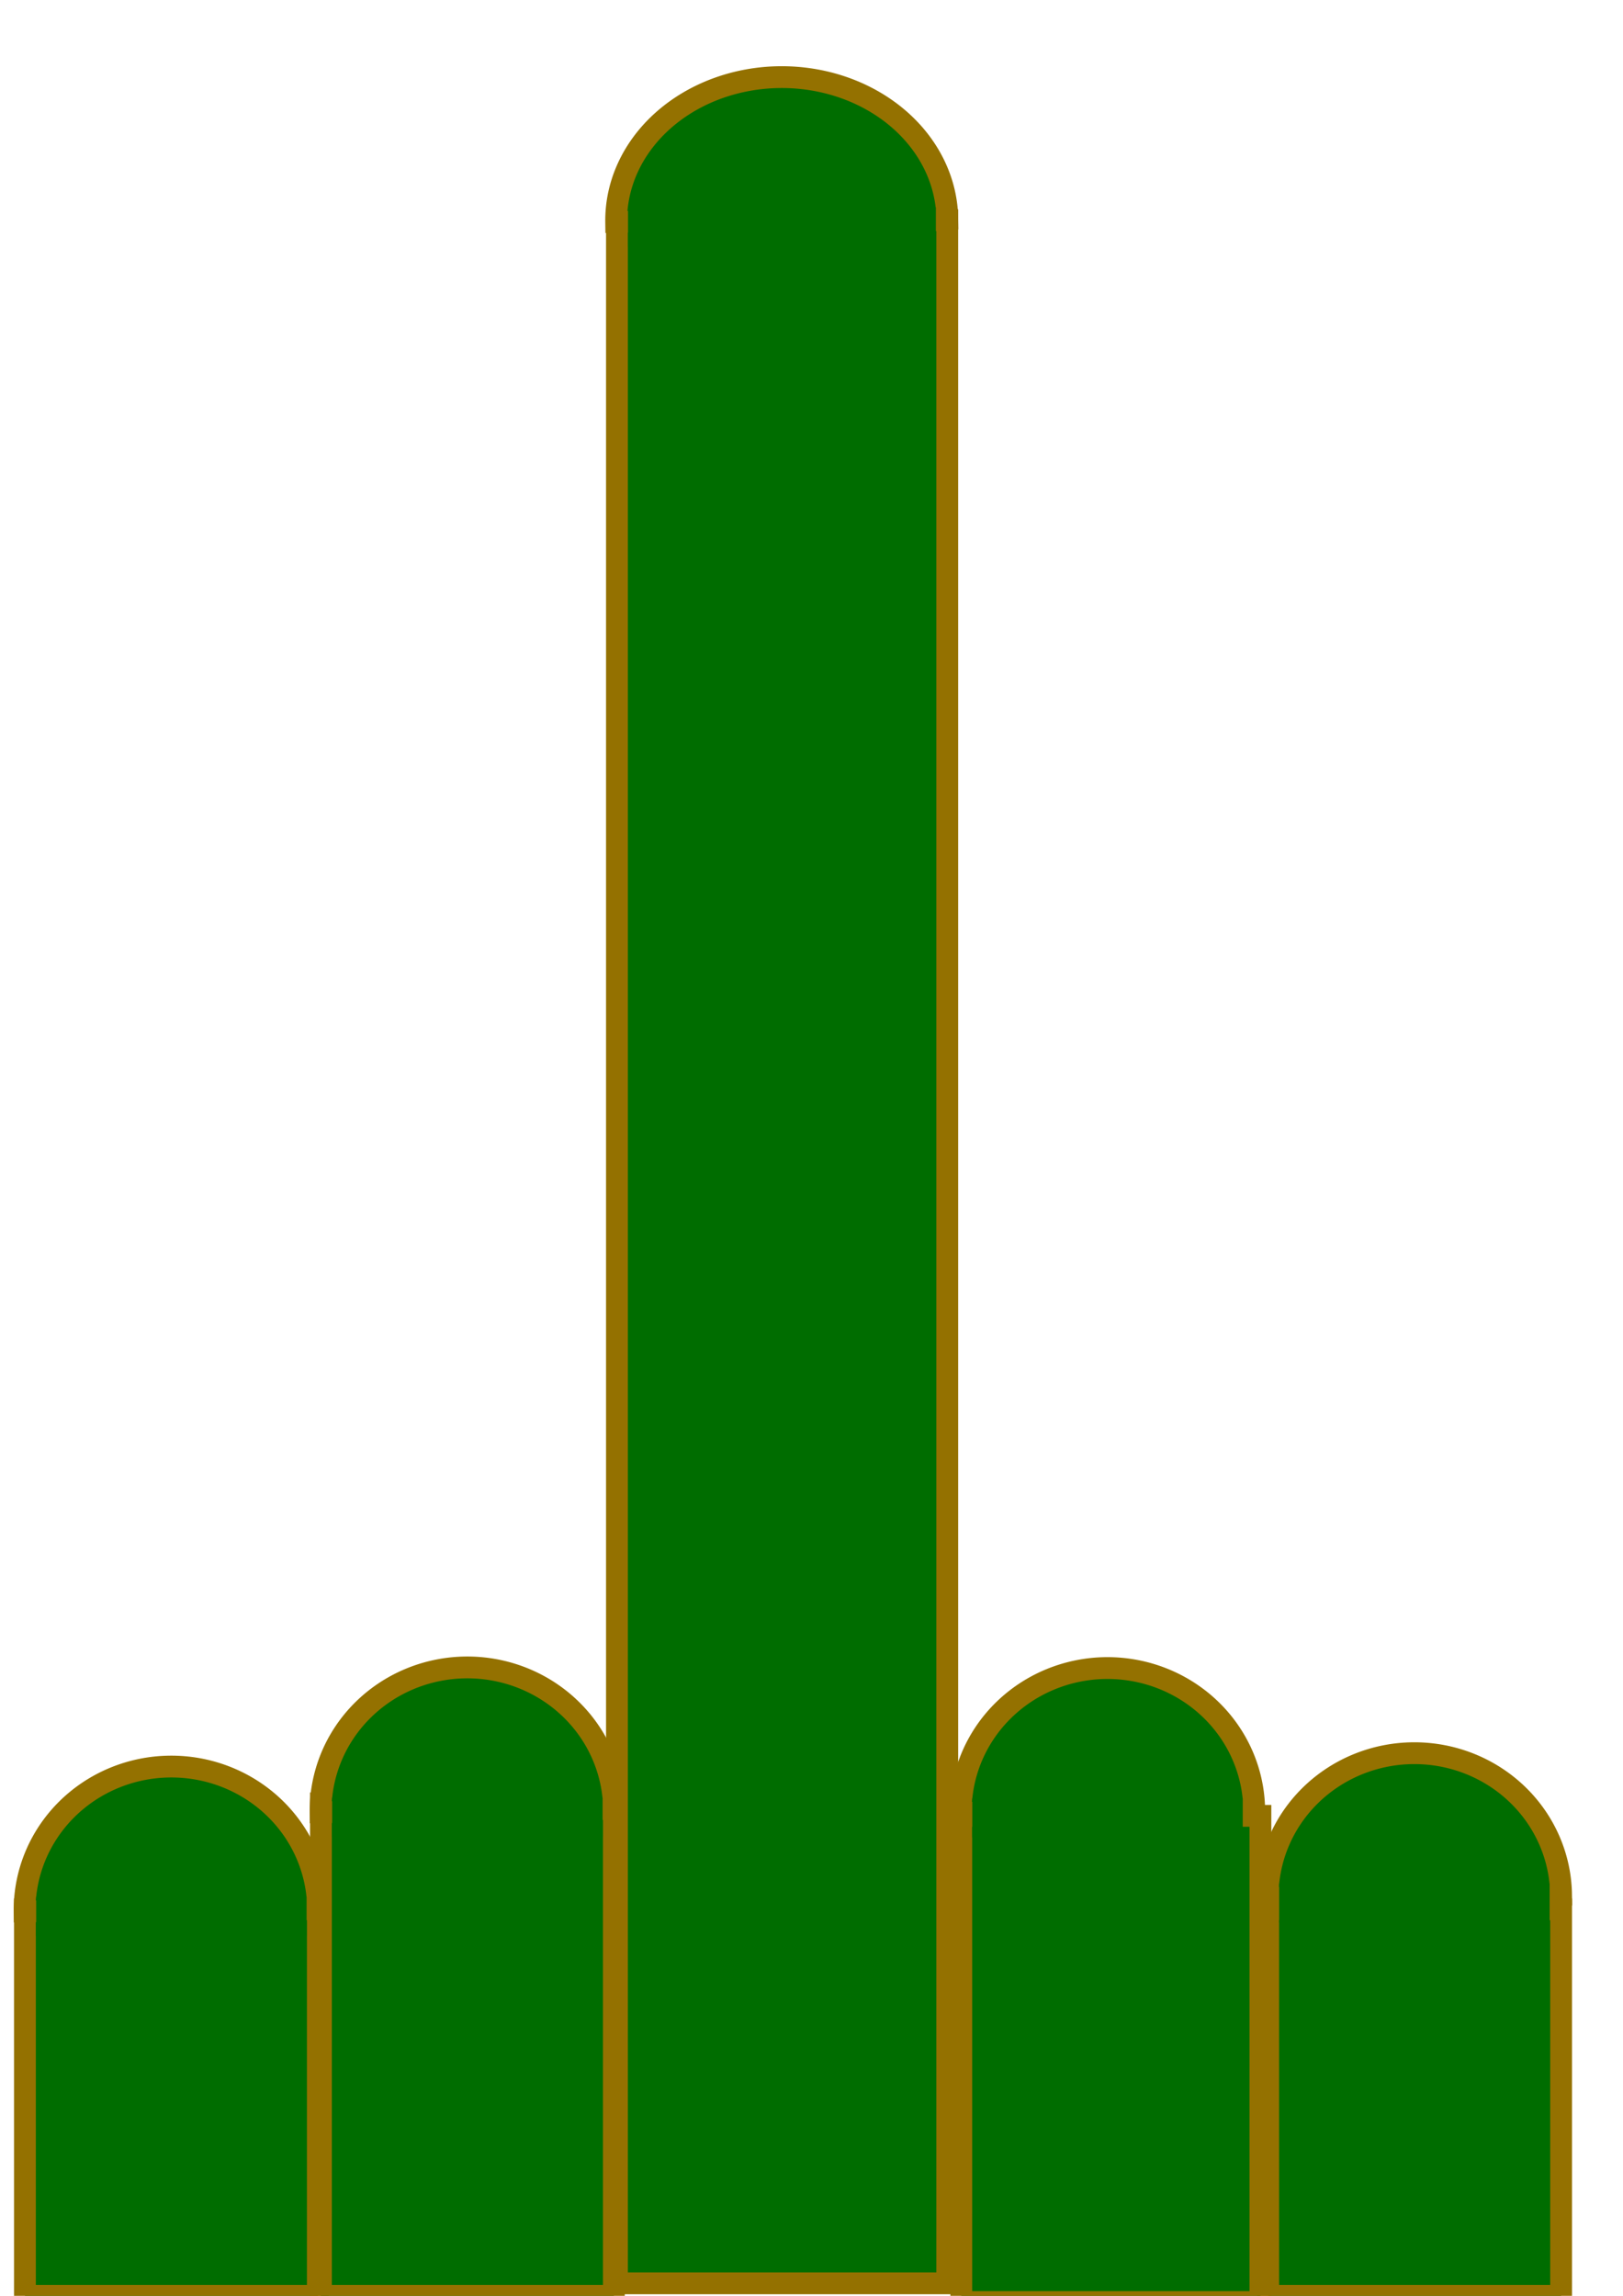 <?xml version="1.0" encoding="UTF-8" standalone="no"?>
<!-- Created with Inkscape (http://www.inkscape.org/) -->

<svg
   xmlns:dc="http://purl.org/dc/elements/1.1/"
   xmlns:cc="http://creativecommons.org/ns#"
   xmlns:rdf="http://www.w3.org/1999/02/22-rdf-syntax-ns#"
   xmlns:svg="http://www.w3.org/2000/svg"
   xmlns="http://www.w3.org/2000/svg"
   xmlns:sodipodi="http://sodipodi.sourceforge.net/DTD/sodipodi-0.dtd"
   xmlns:inkscape="http://www.inkscape.org/namespaces/inkscape"
   width="210mm"
   height="297mm"
   viewBox="0 0 744.094 1052.362"
   id="svg2"
   version="1.1"
   inkscape:version="0.91 r13725"
   sodipodi:docname="tnv-logo.svg">
  <defs
     id="defs4" />
  <sodipodi:namedview
     id="base"
     pagecolor="#ffffff"
     bordercolor="#666666"
     borderopacity="1.0"
     inkscape:pageopacity="0.0"
     inkscape:pageshadow="2"
     inkscape:zoom="6.9440502"
     inkscape:cx="368.17591"
     inkscape:cy="911.37919"
     inkscape:document-units="px"
     inkscape:current-layer="layer1"
     showgrid="false"
     inkscape:window-width="1863"
     inkscape:window-height="1059"
     inkscape:window-x="57"
     inkscape:window-y="21"
     inkscape:window-maximized="1" />
  <g
     inkscape:label="Layer 1"
     inkscape:groupmode="layer"
     id="layer1">
    <rect
       style="opacity:1;fill:#006d00;fill-opacity:1;stroke:#947100;stroke-width:10;stroke-miterlimit:4;stroke-dasharray:none;stroke-opacity:1"
       id="rect4136"
       width="134.286"
       height="177.143"
       x="11.429"
       y="875.219"
       ry="0" />
    <rect
       style="opacity:1;fill:#006d00;fill-opacity:1;stroke:#947100;stroke-width:10;stroke-miterlimit:4;stroke-dasharray:none;stroke-opacity:1"
       id="rect4136-6"
       width="134.286"
       height="177.143"
       x="581.429"
       y="875.219"
       ry="0" />
    <rect
       style="opacity:1;fill:#006d00;fill-opacity:1;stroke:#947100;stroke-width:10;stroke-miterlimit:4;stroke-dasharray:none;stroke-opacity:1"
       id="rect4136-7"
       width="134.286"
       height="225.714"
       x="147.143"
       y="826.648"
       ry="0" />
    <rect
       style="opacity:1;fill:#006d00;fill-opacity:1;stroke:#947100;stroke-width:10;stroke-miterlimit:4;stroke-dasharray:none;stroke-opacity:1"
       id="rect4136-7-5"
       width="137.143"
       height="222.857"
       x="440.714"
       y="832.362"
       ry="0" />
    <rect
       style="opacity:1;fill:#006d00;fill-opacity:1;stroke:#947100;stroke-width:10;stroke-miterlimit:4;stroke-dasharray:none;stroke-opacity:1"
       id="rect4136-7-3"
       width="151.429"
       height="945.714"
       x="282.857"
       y="100.934"
       ry="0" />
    <g
       id="g4227">
      <path
         d="m 11.288,876.158 a 67.269,65.714 0 0 1 66.48,-66.393 67.269,65.714 0 0 1 68.049,64.858 l -67.264,0.852 z"
         sodipodi:end="6.2702242"
         sodipodi:start="3.1312013"
         sodipodi:ry="65.714287"
         sodipodi:rx="67.269211"
         sodipodi:cy="875.4754"
         sodipodi:cx="78.553474"
         sodipodi:type="arc"
         id="path4195-5"
         style="opacity:1;fill:#006d00;fill-opacity:1;stroke:#947100;stroke-width:10;stroke-miterlimit:4;stroke-dasharray:none;stroke-opacity:1" />
      <rect
         ry="0"
         y="869.496"
         x="16.575"
         height="17.897"
         width="123.997"
         id="rect4136-62"
         style="opacity:1;fill:#006d00;fill-opacity:1;stroke:none;stroke-width:10;stroke-miterlimit:4;stroke-dasharray:none;stroke-opacity:1" />
    </g>
    <g
       transform="translate(135.701,-45.441)"
       id="g4227-9">
      <path
         d="m 11.288,876.158 a 67.269,65.714 0 0 1 66.48,-66.393 67.269,65.714 0 0 1 68.049,64.858 l -67.264,0.852 z"
         sodipodi:end="6.2702242"
         sodipodi:start="3.1312013"
         sodipodi:ry="65.714287"
         sodipodi:rx="67.269211"
         sodipodi:cy="875.4754"
         sodipodi:cx="78.553474"
         sodipodi:type="arc"
         id="path4195-5-1"
         style="opacity:1;fill:#006d00;fill-opacity:1;stroke:#947100;stroke-width:10;stroke-miterlimit:4;stroke-dasharray:none;stroke-opacity:1" />
      <rect
         ry="0"
         y="869.496"
         x="16.575"
         height="17.897"
         width="123.997"
         id="rect4136-62-2"
         style="opacity:1;fill:#006d00;fill-opacity:1;stroke:none;stroke-width:10;stroke-miterlimit:4;stroke-dasharray:none;stroke-opacity:1" />
    </g>
    <g
       transform="translate(429.189,-45.153)"
       id="g4227-7">
      <path
         d="m 11.288,876.158 a 67.269,65.714 0 0 1 66.48,-66.393 67.269,65.714 0 0 1 68.049,64.858 l -67.264,0.852 z"
         sodipodi:end="6.2702242"
         sodipodi:start="3.1312013"
         sodipodi:ry="65.714287"
         sodipodi:rx="67.269211"
         sodipodi:cy="875.4754"
         sodipodi:cx="78.553474"
         sodipodi:type="arc"
         id="path4195-5-0"
         style="opacity:1;fill:#006d00;fill-opacity:1;stroke:#947100;stroke-width:10;stroke-miterlimit:4;stroke-dasharray:none;stroke-opacity:1" />
      <rect
         ry="0"
         y="869.496"
         x="16.575"
         height="17.897"
         width="123.997"
         id="rect4136-62-9"
         style="opacity:1;fill:#006d00;fill-opacity:1;stroke:none;stroke-width:10;stroke-miterlimit:4;stroke-dasharray:none;stroke-opacity:1" />
    </g>
    <g
       transform="translate(569.885,-6.127)"
       id="g4227-3">
      <path
         d="m 11.288,876.158 a 67.269,65.714 0 0 1 66.48,-66.393 67.269,65.714 0 0 1 68.049,64.858 l -67.264,0.852 z"
         sodipodi:end="6.2702242"
         sodipodi:start="3.1312013"
         sodipodi:ry="65.714287"
         sodipodi:rx="67.269211"
         sodipodi:cy="875.4754"
         sodipodi:cx="78.553474"
         sodipodi:type="arc"
         id="path4195-5-6"
         style="opacity:1;fill:#006d00;fill-opacity:1;stroke:#947100;stroke-width:10;stroke-miterlimit:4;stroke-dasharray:none;stroke-opacity:1" />
      <rect
         ry="0"
         y="869.496"
         x="16.575"
         height="17.897"
         width="123.997"
         id="rect4136-62-0"
         style="opacity:1;fill:#006d00;fill-opacity:1;stroke:none;stroke-width:10;stroke-miterlimit:4;stroke-dasharray:none;stroke-opacity:1" />
    </g>
    <path
       style="opacity:1;fill:#006d00;fill-opacity:1;stroke:#947100;stroke-width:10;stroke-miterlimit:4;stroke-dasharray:none;stroke-opacity:1"
       id="path4195-5-2"
       sodipodi:type="arc"
       sodipodi:cx="358.40625"
       sodipodi:cy="101.06493"
       sodipodi:rx="75.909698"
       sodipodi:ry="65.714287"
       sodipodi:start="3.1312013"
       sodipodi:end="6.2702242"
       d="m 282.501,101.748 a 75.91,65.714 0 0 1 75.019,-66.393 75.91,65.714 0 0 1 76.79,64.858 l -75.903,0.852 z" />
    <rect
       style="opacity:1;fill:#006d00;fill-opacity:1;stroke:none;stroke-width:10;stroke-miterlimit:4;stroke-dasharray:none;stroke-opacity:1"
       id="rect4136-62-6"
       width="141.134"
       height="18.185"
       x="287.932"
       y="95.086"
       ry="0" />
  </g>
</svg>
